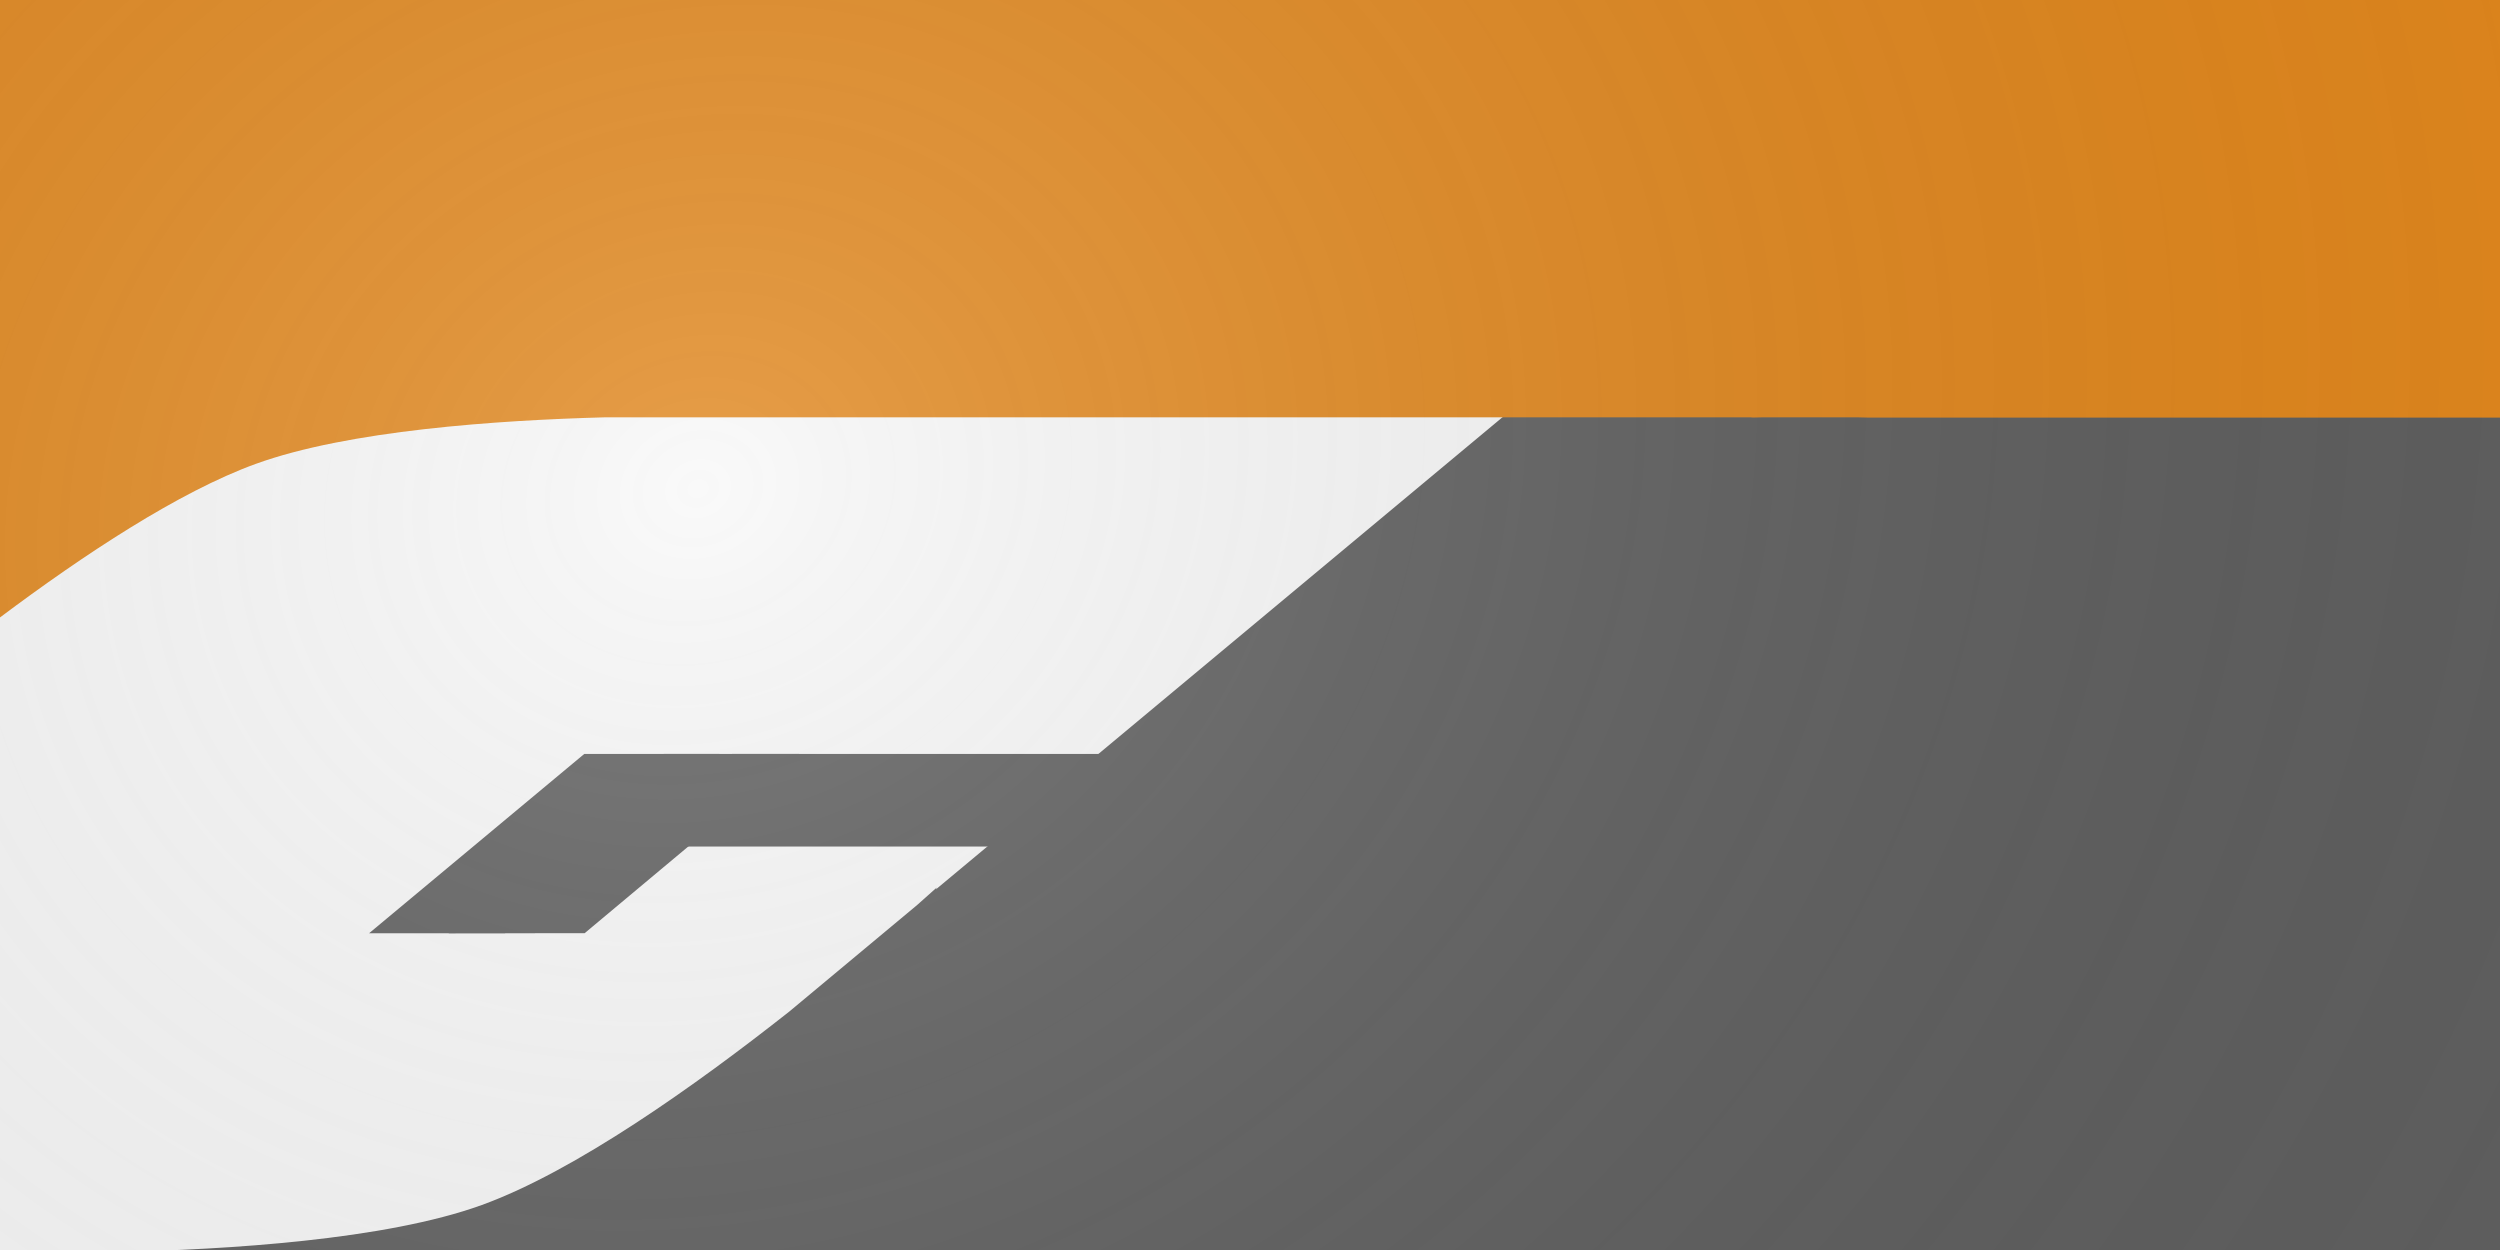 <?xml version="1.0" encoding="UTF-8" standalone="no"?>
<!-- Created with Inkscape (http://www.inkscape.org/) -->

<svg
   xmlns:dc="http://purl.org/dc/elements/1.1/"
   xmlns:cc="http://creativecommons.org/ns#"
   xmlns:rdf="http://www.w3.org/1999/02/22-rdf-syntax-ns#"
   xmlns:svg="http://www.w3.org/2000/svg"
   xmlns="http://www.w3.org/2000/svg"
   xmlns:xlink="http://www.w3.org/1999/xlink"
   xmlns:sodipodi="http://sodipodi.sourceforge.net/DTD/sodipodi-0.dtd"
   xmlns:inkscape="http://www.inkscape.org/namespaces/inkscape"
   width="149.679mm"
   height="74.839mm"
   viewBox="0 0 149.679 74.839"
   version="1.1"
   id="svg9653"
   inkscape:version="0.92.4 (5da689c313, 2019-01-14)"
   sodipodi:docname="flag-gws.svg">
  <rect x="0" y="0" width="149.679" height="74.839" fill="#333333" stroke="none"/>
  <defs
     id="defs9647">
    <linearGradient
       inkscape:collect="always"
       id="linearGradient10219">
      <stop
         style="stop-color:#ffffff;stop-opacity:0.196"
         offset="0"
         id="stop10215" />
      <stop
         style="stop-color:#000000;stop-opacity:0"
         offset="1"
         id="stop10217" />
    </linearGradient>
    <radialGradient
       inkscape:collect="always"
       xlink:href="#linearGradient10219"
       id="radialGradient10221"
       cx="87.036"
       cy="197.314"
       fx="87.036"
       fy="197.314"
       r="74.839"
       gradientTransform="matrix(0.539,1.454,-1.68,0.622,358.116,-81.015)"
       gradientUnits="userSpaceOnUse" />
  </defs>
  <sodipodi:namedview
     id="base"
     pagecolor="#ffffff"
     bordercolor="#666666"
     borderopacity="1.0"
     inkscape:pageopacity="0.0"
     inkscape:pageshadow="2"
     inkscape:zoom="1.4"
     inkscape:cx="200.38783"
     inkscape:cy="205.70783"
     inkscape:document-units="mm"
     inkscape:current-layer="layer1"
     showgrid="false"
     inkscape:window-width="1920"
     inkscape:window-height="1001"
     inkscape:window-x="-9"
     inkscape:window-y="-9"
     inkscape:window-maximized="1" />
  <g
     inkscape:label="Layer 1"
     inkscape:groupmode="layer"
     id="layer1"
     transform="translate(-31.75,-139.006)">
    <rect
       style="fill:#f7f7f7;fill-opacity:1;stroke:#f47d33;stroke-width:0;stroke-linejoin:round;stroke-miterlimit:4;stroke-dasharray:none;stroke-opacity:0"
       id="rect17234"
       width="149.679"
       height="74.839"
       x="31.75"
       y="139.006" />
    <path
       style="fill:#5e5e5e;fill-opacity:1;stroke:#000000;stroke-width:0;stroke-linecap:butt;stroke-linejoin:miter;stroke-miterlimit:4;stroke-dasharray:none;stroke-opacity:1"
       d="M 452.57 0 L 211.457 200.93 L 211.627 200.529 C 211.627 200.529 209.958 202.045 207.23 204.451 L 178.334 228.533 C 157.188 245.222 129.972 264.585 108.852 272.25 C 87.115 280.139 51.166 282.334 26.562 282.857 L 176.705 282.857 L 565.715 282.857 L 565.715 0 L 452.57 0 z "
       transform="matrix(0.265,0,0,0.265,31.75,139.006)"
       id="path16237" />
    <path
       style="fill:#e0861c;fill-opacity:1;stroke:#caa165;stroke-width:0;stroke-linejoin:round;stroke-miterlimit:4;stroke-dasharray:none;stroke-opacity:1"
       d="M 0 0 L 0 70.443 L 0 139.498 C 18.866 125.354 40.402 111.114 57.775 104.809 C 78.568 97.263 112.336 94.933 136.771 94.285 L 396.018 94.285 L 395.588 94.348 C 395.588 94.348 396.839 94.316 398.375 94.285 L 419.49 94.285 C 420.311 94.298 421.26 94.331 422.109 94.348 L 565.715 94.348 L 565.715 69.564 L 565.715 0 L 0 0 z "
       id="rect9663"
       transform="matrix(0.265,0,0,0.265,31.75,139.006)" />
    <path
       style="fill:#5e5e5e;fill-opacity:1;stroke:#000000;stroke-width:0;stroke-linecap:butt;stroke-linejoin:miter;stroke-miterlimit:4;stroke-dasharray:none;stroke-opacity:1"
       d="m 58.608,194.882 12.886,-10.738 h 8.095 L 66.751,194.879 Z"
       id="path16277"
       inkscape:connector-curvature="0"
       sodipodi:nodetypes="ccccc" />
    <path
       sodipodi:nodetypes="ccccc"
       inkscape:connector-curvature="0"
       id="path16279"
       d="m 69.165,189.69 6.414,-5.546 h 25.636 l -4.084,5.544 z"
       style="fill:#5e5e5e;fill-opacity:1;stroke:#000000;stroke-width:0;stroke-linecap:butt;stroke-linejoin:miter;stroke-miterlimit:4;stroke-dasharray:none;stroke-opacity:1" />
    <path
       sodipodi:nodetypes="ccccc"
       inkscape:connector-curvature="0"
       id="path16281"
       d="m 53.846,194.882 12.886,-10.738 h 8.095 L 61.989,194.879 Z"
       style="fill:#5e5e5e;fill-opacity:1;stroke:#000000;stroke-width:0;stroke-linecap:butt;stroke-linejoin:miter;stroke-miterlimit:4;stroke-dasharray:none;stroke-opacity:1" />
    <rect
       style="fill:url(#radialGradient10221);fill-opacity:1;stroke:#caa165;stroke-width:0;stroke-linejoin:round;stroke-miterlimit:4;stroke-dasharray:none;stroke-opacity:1"
       id="rect10213"
       width="149.679"
       height="74.839"
       x="31.75"
       y="139.006" />
  </g>
</svg>
